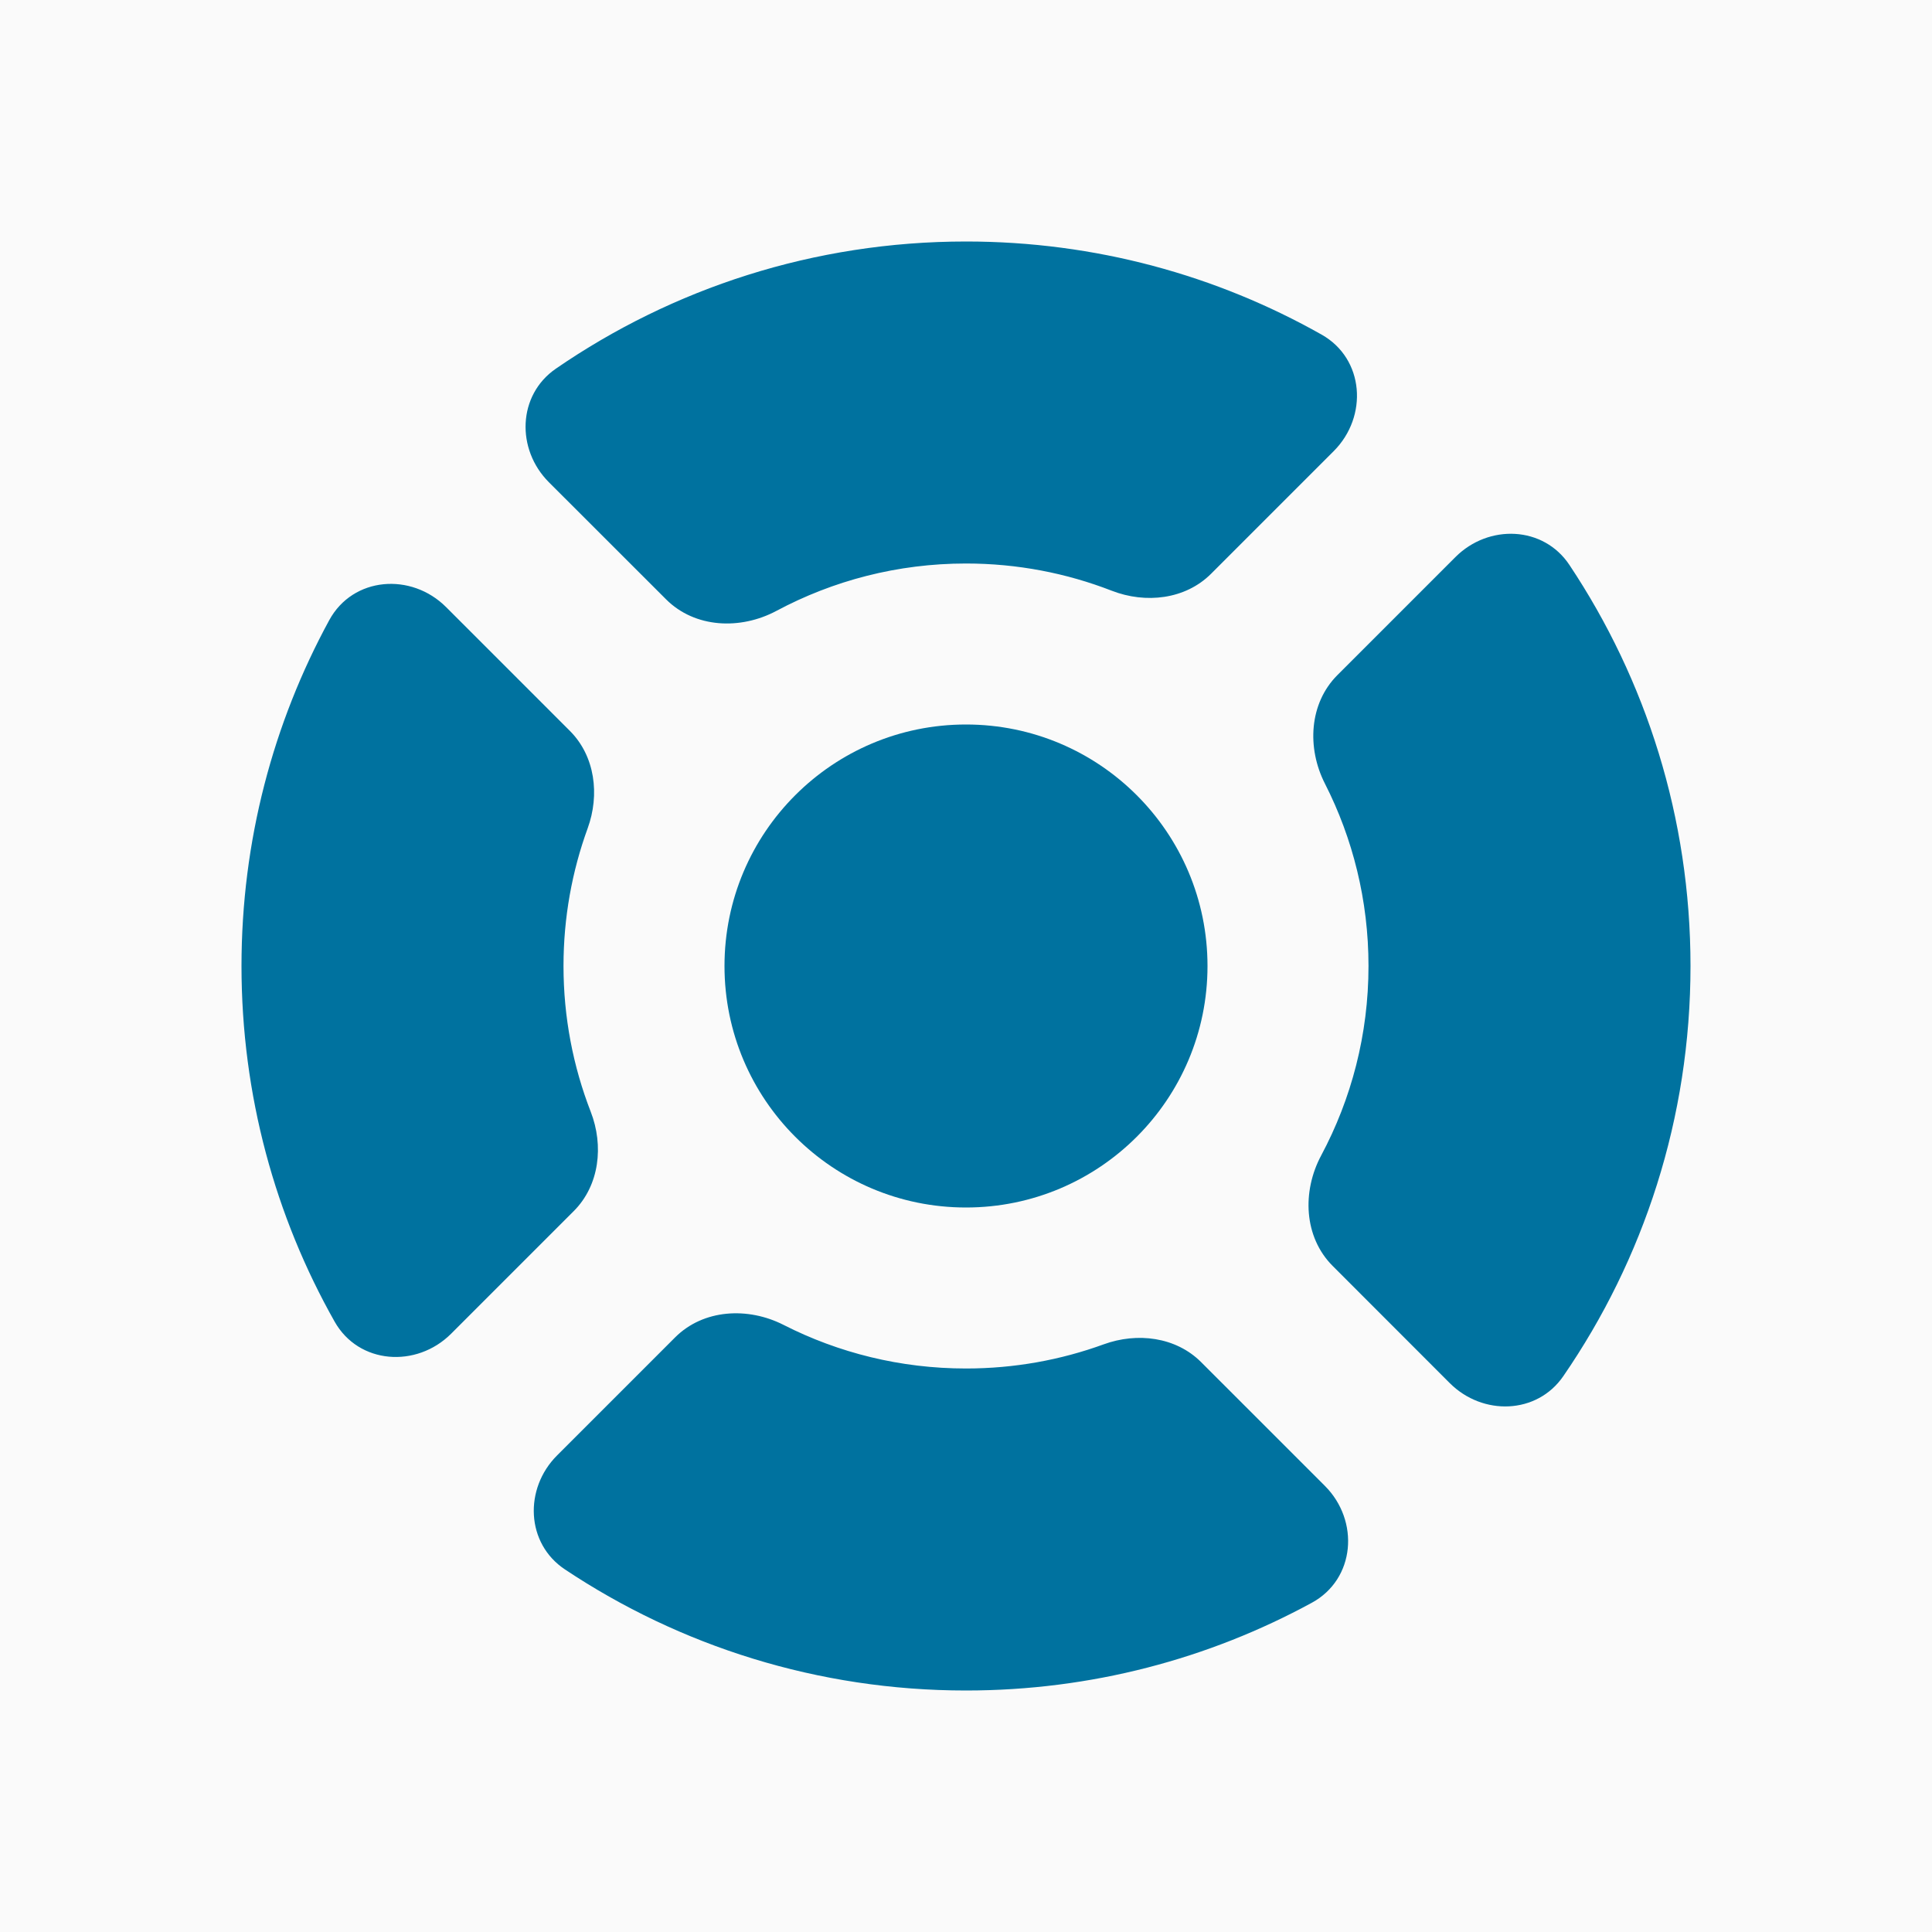 <svg width="24" height="24" viewBox="0 0 24 24" fill="none" xmlns="http://www.w3.org/2000/svg">
<rect width="24" height="24" fill="#E5E5E5"/>
<g clip-path="url(#clip0_0_1)">
<rect x="-448" y="-358" width="685" height="492" fill="#FAFAFA"/>
</g>
<path fill-rule="evenodd" clip-rule="evenodd" d="M18.01 17.182C18.419 17.59 19.093 17.571 19.42 17.095C20.417 15.646 21 13.891 21 12C21 10.158 20.446 8.444 19.496 7.018C19.173 6.532 18.492 6.508 18.08 6.92L16.614 8.386C16.262 8.738 16.233 9.292 16.459 9.735C16.805 10.415 17 11.185 17 12C17 12.851 16.787 13.652 16.412 14.354C16.173 14.801 16.196 15.367 16.555 15.726L18.01 17.182ZM13.81 7.338C14.232 7.502 14.725 7.447 15.045 7.127L16.568 5.604C16.998 5.173 16.948 4.456 16.418 4.157C15.113 3.42 13.605 3 12 3C10.109 3 8.354 3.583 6.905 4.58C6.429 4.908 6.41 5.581 6.818 5.99L8.274 7.445C8.633 7.804 9.199 7.827 9.646 7.588C10.348 7.213 11.149 7 12 7C12.638 7 13.249 7.12 13.81 7.338ZM7.3 10.29C7.452 9.873 7.393 9.393 7.079 9.079L5.542 7.542C5.108 7.108 4.384 7.164 4.09 7.704C3.395 8.98 3 10.444 3 12C3 13.605 3.42 15.113 4.157 16.418C4.456 16.948 5.173 16.998 5.604 16.568L7.127 15.045C7.447 14.725 7.502 14.232 7.338 13.81C7.12 13.249 7 12.638 7 12C7 11.399 7.106 10.823 7.3 10.29ZM14.921 16.921C14.607 16.607 14.127 16.548 13.71 16.7C13.177 16.894 12.601 17 12 17C11.185 17 10.415 16.805 9.735 16.459C9.292 16.233 8.738 16.262 8.386 16.614L6.92 18.08C6.508 18.492 6.532 19.173 7.018 19.496C8.444 20.446 10.158 21 12 21C13.556 21 15.02 20.605 16.296 19.91C16.836 19.616 16.892 18.892 16.458 18.458L14.921 16.921Z" fill="#00729F"/>
<path d="M15 12C15 13.657 13.657 15 12 15C10.343 15 9 13.657 9 12C9 10.343 10.343 9 12 9C13.657 9 15 10.343 15 12Z" fill="#00729F"/>
<defs>
<clipPath id="clip0_0_1">
<rect width="685" height="492" fill="white" transform="translate(-448 -358)"/>
</clipPath>
</defs>
</svg>
